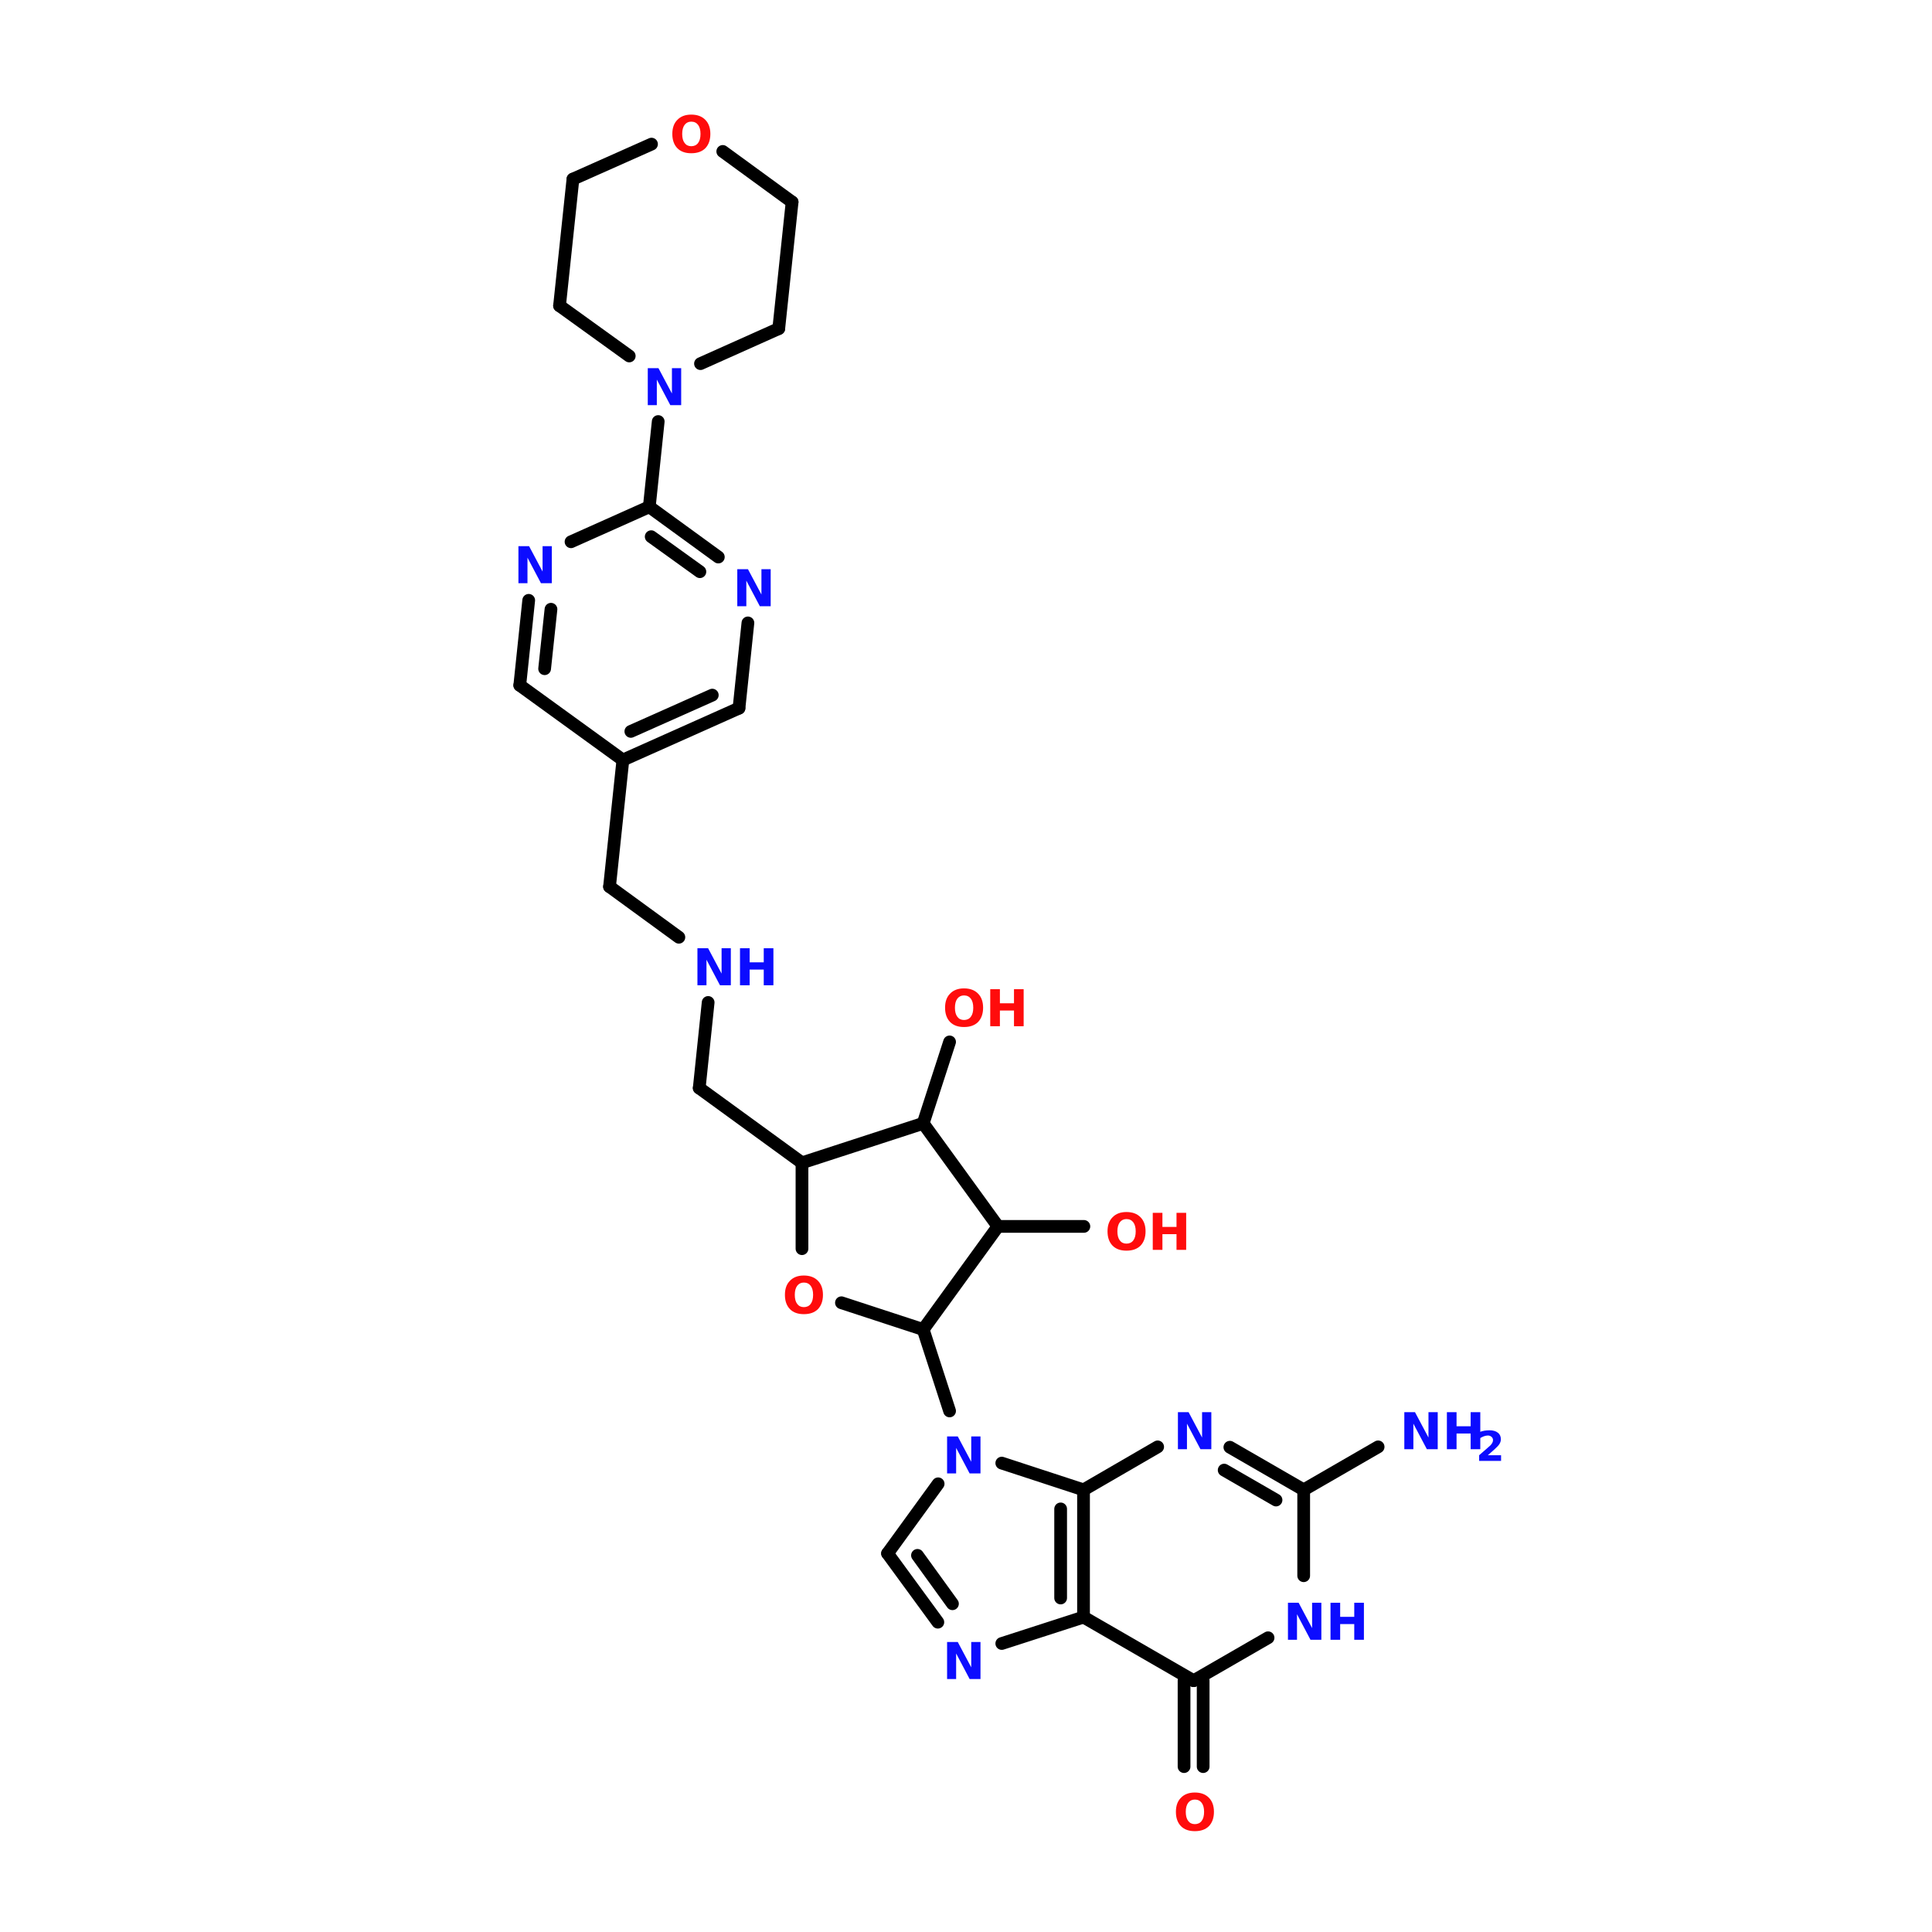 <?xml version="1.0" encoding="UTF-8"?>
<svg xmlns="http://www.w3.org/2000/svg" xmlns:xlink="http://www.w3.org/1999/xlink" width="150pt" height="150pt" viewBox="0 0 150 150" version="1.1">
<defs>
<g>
<symbol overflow="visible" id="glyph0-0">
<path style="stroke:none;" d="M 0.203 0.703 L 0.203 -2.781 L 2.172 -2.781 L 2.172 0.703 Z M 0.422 0.484 L 1.953 0.484 L 1.953 -2.562 L 0.422 -2.562 Z M 0.422 0.484 "/>
</symbol>
<symbol overflow="visible" id="glyph0-1">
<path style="stroke:none;" d="M 0.359 -2.875 L 1.188 -2.875 L 2.234 -0.906 L 2.234 -2.875 L 2.953 -2.875 L 2.953 0 L 2.109 0 L 1.062 -1.984 L 1.062 0 L 0.359 0 Z M 0.359 -2.875 "/>
</symbol>
<symbol overflow="visible" id="glyph0-2">
<path style="stroke:none;" d="M 1.672 -2.391 C 1.453 -2.391 1.281 -2.305 1.156 -2.141 C 1.031 -1.973 0.969 -1.738 0.969 -1.438 C 0.969 -1.133 1.031 -0.898 1.156 -0.734 C 1.281 -0.566 1.453 -0.484 1.672 -0.484 C 1.898 -0.484 2.078 -0.566 2.203 -0.734 C 2.328 -0.898 2.391 -1.133 2.391 -1.438 C 2.391 -1.738 2.328 -1.973 2.203 -2.141 C 2.078 -2.305 1.898 -2.391 1.672 -2.391 Z M 1.672 -2.938 C 2.141 -2.938 2.504 -2.801 2.766 -2.531 C 3.023 -2.27 3.156 -1.906 3.156 -1.438 C 3.156 -0.969 3.023 -0.598 2.766 -0.328 C 2.504 -0.066 2.141 0.062 1.672 0.062 C 1.211 0.062 0.852 -0.066 0.594 -0.328 C 0.332 -0.598 0.203 -0.969 0.203 -1.438 C 0.203 -1.906 0.332 -2.27 0.594 -2.531 C 0.852 -2.801 1.211 -2.938 1.672 -2.938 Z M 1.672 -2.938 "/>
</symbol>
<symbol overflow="visible" id="glyph0-3">
<path style="stroke:none;" d="M 0.359 -2.875 L 1.109 -2.875 L 1.109 -1.781 L 2.203 -1.781 L 2.203 -2.875 L 2.953 -2.875 L 2.953 0 L 2.203 0 L 2.203 -1.219 L 1.109 -1.219 L 1.109 0 L 0.359 0 Z M 0.359 -2.875 "/>
</symbol>
<symbol overflow="visible" id="glyph1-0">
<path style="stroke:none;" d="M 0.156 0.562 L 0.156 -2.266 L 1.766 -2.266 L 1.766 0.562 Z M 0.344 0.391 L 1.578 0.391 L 1.578 -2.078 L 0.344 -2.078 Z M 0.344 0.391 "/>
</symbol>
<symbol overflow="visible" id="glyph1-1">
<path style="stroke:none;" d="M 0.922 -0.438 L 1.953 -0.438 L 1.953 0 L 0.25 0 L 0.25 -0.438 L 1.109 -1.188 C 1.18 -1.258 1.234 -1.328 1.266 -1.391 C 1.305 -1.461 1.328 -1.535 1.328 -1.609 C 1.328 -1.711 1.289 -1.797 1.219 -1.859 C 1.145 -1.93 1.047 -1.969 0.922 -1.969 C 0.828 -1.969 0.723 -1.945 0.609 -1.906 C 0.504 -1.863 0.391 -1.805 0.266 -1.734 L 0.266 -2.234 C 0.398 -2.285 0.531 -2.32 0.656 -2.344 C 0.789 -2.363 0.922 -2.375 1.047 -2.375 C 1.328 -2.375 1.547 -2.312 1.703 -2.188 C 1.859 -2.07 1.938 -1.898 1.938 -1.672 C 1.938 -1.547 1.898 -1.426 1.828 -1.312 C 1.766 -1.207 1.629 -1.062 1.422 -0.875 Z M 0.922 -0.438 "/>
</symbol>
</g>
</defs>
<g id="surface1">
<path style="fill-rule:nonzero;fill:rgb(0%,0%,0%);fill-opacity:1;stroke-width:4;stroke-linecap:round;stroke-linejoin:miter;stroke:rgb(0%,0%,0%);stroke-opacity:1;stroke-miterlimit:4;" d="M 83.508 132.501 L 80.704 159.302 " transform="matrix(0.247,0,0,0.247,30.477,0)"/>
<path style="fill-rule:nonzero;fill:rgb(0%,0%,0%);fill-opacity:1;stroke-width:4;stroke-linecap:round;stroke-linejoin:miter;stroke:rgb(0%,0%,0%);stroke-opacity:1;stroke-miterlimit:4;" d="M 72.404 238.898 L 68.206 278.703 " transform="matrix(0.247,0,0,0.247,30.477,0)"/>
<path style="fill-rule:nonzero;fill:rgb(0%,0%,0%);fill-opacity:1;stroke-width:4;stroke-linecap:round;stroke-linejoin:miter;stroke:rgb(0%,0%,0%);stroke-opacity:1;stroke-miterlimit:4;" d="M 68.206 278.703 L 90.002 294.607 " transform="matrix(0.247,0,0,0.247,30.477,0)"/>
<path style="fill-rule:nonzero;fill:rgb(0%,0%,0%);fill-opacity:1;stroke-width:4;stroke-linecap:round;stroke-linejoin:miter;stroke:rgb(0%,0%,0%);stroke-opacity:1;stroke-miterlimit:4;" d="M 99.205 315.104 L 96.401 342 " transform="matrix(0.247,0,0,0.247,30.477,0)"/>
<path style="fill-rule:nonzero;fill:rgb(0%,0%,0%);fill-opacity:1;stroke-width:4;stroke-linecap:round;stroke-linejoin:miter;stroke:rgb(0%,0%,0%);stroke-opacity:1;stroke-miterlimit:4;" d="M 96.401 342 L 128.699 365.506 " transform="matrix(0.247,0,0,0.247,30.477,0)"/>
<path style="fill-rule:nonzero;fill:rgb(0%,0%,0%);fill-opacity:1;stroke-width:4;stroke-linecap:round;stroke-linejoin:miter;stroke:rgb(0%,0%,0%);stroke-opacity:1;stroke-miterlimit:4;" d="M 166.794 417.905 L 175.094 443.502 " transform="matrix(0.247,0,0,0.247,30.477,0)"/>
<path style="fill:none;stroke-width:4;stroke-linecap:round;stroke-linejoin:miter;stroke:rgb(0%,0%,0%);stroke-opacity:1;stroke-miterlimit:4;" d="M 254.801 528.293 L 254.801 555.3 " transform="matrix(0.247,0,0,0.247,30.477,0)"/>
<path style="fill:none;stroke-width:4;stroke-linecap:round;stroke-linejoin:miter;stroke:rgb(0%,0%,0%);stroke-opacity:1;stroke-miterlimit:4;" d="M 248.797 528.293 L 248.797 555.3 " transform="matrix(0.247,0,0,0.247,30.477,0)"/>
<path style="fill-rule:nonzero;fill:rgb(0%,0%,0%);fill-opacity:1;stroke-width:4;stroke-linecap:round;stroke-linejoin:miter;stroke:rgb(0%,0%,0%);stroke-opacity:1;stroke-miterlimit:4;" d="M 286.401 468.307 L 309.797 454.796 " transform="matrix(0.247,0,0,0.247,30.477,0)"/>
<path style="fill:none;stroke-width:4;stroke-linecap:round;stroke-linejoin:miter;stroke:rgb(0%,0%,0%);stroke-opacity:1;stroke-miterlimit:4;" d="M 190.3 385.496 L 217.307 385.496 " transform="matrix(0.247,0,0,0.247,30.477,0)"/>
<path style="fill-rule:nonzero;fill:rgb(0%,0%,0%);fill-opacity:1;stroke-width:4;stroke-linecap:round;stroke-linejoin:miter;stroke:rgb(0%,0%,0%);stroke-opacity:1;stroke-miterlimit:4;" d="M 166.794 353.104 L 175.094 327.506 " transform="matrix(0.247,0,0,0.247,30.477,0)"/>
<path style="fill-rule:nonzero;fill:rgb(0%,0%,0%);fill-opacity:1;stroke-width:4;stroke-linecap:round;stroke-linejoin:miter;stroke:rgb(0%,0%,0%);stroke-opacity:1;stroke-miterlimit:4;" d="M 155.595 488.297 L 171.498 466.406 " transform="matrix(0.247,0,0,0.247,30.477,0)"/>
<path style="fill-rule:nonzero;fill:rgb(0%,0%,0%);fill-opacity:1;stroke-width:4;stroke-linecap:round;stroke-linejoin:miter;stroke:rgb(0%,0%,0%);stroke-opacity:1;stroke-miterlimit:4;" d="M 191.504 459.896 L 217.197 468.307 " transform="matrix(0.247,0,0,0.247,30.477,0)"/>
<path style="fill:none;stroke-width:4;stroke-linecap:round;stroke-linejoin:miter;stroke:rgb(0%,0%,0%);stroke-opacity:1;stroke-miterlimit:4;" d="M 217.197 468.307 L 217.197 508.303 " transform="matrix(0.247,0,0,0.247,30.477,0)"/>
<path style="fill:none;stroke-width:4;stroke-linecap:round;stroke-linejoin:miter;stroke:rgb(0%,0%,0%);stroke-opacity:1;stroke-miterlimit:4;" d="M 210.005 474.295 L 210.005 502.3 " transform="matrix(0.247,0,0,0.247,30.477,0)"/>
<path style="fill-rule:nonzero;fill:rgb(0%,0%,0%);fill-opacity:1;stroke-width:4;stroke-linecap:round;stroke-linejoin:miter;stroke:rgb(0%,0%,0%);stroke-opacity:1;stroke-miterlimit:4;" d="M 217.197 508.303 L 191.504 516.603 " transform="matrix(0.247,0,0,0.247,30.477,0)"/>
<path style="fill-rule:nonzero;fill:rgb(0%,0%,0%);fill-opacity:1;stroke-width:4;stroke-linecap:round;stroke-linejoin:miter;stroke:rgb(0%,0%,0%);stroke-opacity:1;stroke-miterlimit:4;" d="M 171.403 509.903 L 155.595 488.297 " transform="matrix(0.247,0,0,0.247,30.477,0)"/>
<path style="fill-rule:nonzero;fill:rgb(0%,0%,0%);fill-opacity:1;stroke-width:4;stroke-linecap:round;stroke-linejoin:miter;stroke:rgb(0%,0%,0%);stroke-opacity:1;stroke-miterlimit:4;" d="M 175.997 504.106 L 165.004 488.899 " transform="matrix(0.247,0,0,0.247,30.477,0)"/>
<path style="fill-rule:nonzero;fill:rgb(0%,0%,0%);fill-opacity:1;stroke-width:4;stroke-linecap:round;stroke-linejoin:miter;stroke:rgb(0%,0%,0%);stroke-opacity:1;stroke-miterlimit:4;" d="M 102.405 175.094 L 80.704 159.302 " transform="matrix(0.247,0,0,0.247,30.477,0)"/>
<path style="fill-rule:nonzero;fill:rgb(0%,0%,0%);fill-opacity:1;stroke-width:4;stroke-linecap:round;stroke-linejoin:miter;stroke:rgb(0%,0%,0%);stroke-opacity:1;stroke-miterlimit:4;" d="M 96.607 179.704 L 81.306 168.695 " transform="matrix(0.247,0,0,0.247,30.477,0)"/>
<path style="fill-rule:nonzero;fill:rgb(0%,0%,0%);fill-opacity:1;stroke-width:4;stroke-linecap:round;stroke-linejoin:miter;stroke:rgb(0%,0%,0%);stroke-opacity:1;stroke-miterlimit:4;" d="M 80.704 159.302 L 56.105 170.295 " transform="matrix(0.247,0,0,0.247,30.477,0)"/>
<path style="fill-rule:nonzero;fill:rgb(0%,0%,0%);fill-opacity:1;stroke-width:4;stroke-linecap:round;stroke-linejoin:miter;stroke:rgb(0%,0%,0%);stroke-opacity:1;stroke-miterlimit:4;" d="M 42.799 188.701 L 39.995 215.407 " transform="matrix(0.247,0,0,0.247,30.477,0)"/>
<path style="fill-rule:nonzero;fill:rgb(0%,0%,0%);fill-opacity:1;stroke-width:4;stroke-linecap:round;stroke-linejoin:miter;stroke:rgb(0%,0%,0%);stroke-opacity:1;stroke-miterlimit:4;" d="M 49.8 191.505 L 47.804 210.196 " transform="matrix(0.247,0,0,0.247,30.477,0)"/>
<path style="fill-rule:nonzero;fill:rgb(0%,0%,0%);fill-opacity:1;stroke-width:4;stroke-linecap:round;stroke-linejoin:miter;stroke:rgb(0%,0%,0%);stroke-opacity:1;stroke-miterlimit:4;" d="M 39.995 215.407 L 72.404 238.898 " transform="matrix(0.247,0,0,0.247,30.477,0)"/>
<path style="fill-rule:nonzero;fill:rgb(0%,0%,0%);fill-opacity:1;stroke-width:4;stroke-linecap:round;stroke-linejoin:miter;stroke:rgb(0%,0%,0%);stroke-opacity:1;stroke-miterlimit:4;" d="M 72.404 238.898 L 108.899 222.598 " transform="matrix(0.247,0,0,0.247,30.477,0)"/>
<path style="fill-rule:nonzero;fill:rgb(0%,0%,0%);fill-opacity:1;stroke-width:4;stroke-linecap:round;stroke-linejoin:miter;stroke:rgb(0%,0%,0%);stroke-opacity:1;stroke-miterlimit:4;" d="M 74.907 229.901 L 100.504 218.496 " transform="matrix(0.247,0,0,0.247,30.477,0)"/>
<path style="fill-rule:nonzero;fill:rgb(0%,0%,0%);fill-opacity:1;stroke-width:4;stroke-linecap:round;stroke-linejoin:miter;stroke:rgb(0%,0%,0%);stroke-opacity:1;stroke-miterlimit:4;" d="M 108.899 222.598 L 111.703 195.797 " transform="matrix(0.247,0,0,0.247,30.477,0)"/>
<path style="fill-rule:nonzero;fill:rgb(0%,0%,0%);fill-opacity:1;stroke-width:4;stroke-linecap:round;stroke-linejoin:miter;stroke:rgb(0%,0%,0%);stroke-opacity:1;stroke-miterlimit:4;" d="M 263.196 454.907 L 286.401 468.307 " transform="matrix(0.247,0,0,0.247,30.477,0)"/>
<path style="fill-rule:nonzero;fill:rgb(0%,0%,0%);fill-opacity:1;stroke-width:4;stroke-linecap:round;stroke-linejoin:miter;stroke:rgb(0%,0%,0%);stroke-opacity:1;stroke-miterlimit:4;" d="M 261.406 462.098 L 277.705 471.507 " transform="matrix(0.247,0,0,0.247,30.477,0)"/>
<path style="fill:none;stroke-width:4;stroke-linecap:round;stroke-linejoin:miter;stroke:rgb(0%,0%,0%);stroke-opacity:1;stroke-miterlimit:4;" d="M 286.401 468.307 L 286.401 495.299 " transform="matrix(0.247,0,0,0.247,30.477,0)"/>
<path style="fill-rule:nonzero;fill:rgb(0%,0%,0%);fill-opacity:1;stroke-width:4;stroke-linecap:round;stroke-linejoin:miter;stroke:rgb(0%,0%,0%);stroke-opacity:1;stroke-miterlimit:4;" d="M 275.202 514.797 L 251.807 528.293 " transform="matrix(0.247,0,0,0.247,30.477,0)"/>
<path style="fill-rule:nonzero;fill:rgb(0%,0%,0%);fill-opacity:1;stroke-width:4;stroke-linecap:round;stroke-linejoin:miter;stroke:rgb(0%,0%,0%);stroke-opacity:1;stroke-miterlimit:4;" d="M 251.807 528.293 L 217.197 508.303 " transform="matrix(0.247,0,0,0.247,30.477,0)"/>
<path style="fill-rule:nonzero;fill:rgb(0%,0%,0%);fill-opacity:1;stroke-width:4;stroke-linecap:round;stroke-linejoin:miter;stroke:rgb(0%,0%,0%);stroke-opacity:1;stroke-miterlimit:4;" d="M 217.197 468.307 L 240.497 454.796 " transform="matrix(0.247,0,0,0.247,30.477,0)"/>
<path style="fill-rule:nonzero;fill:rgb(0%,0%,0%);fill-opacity:1;stroke-width:4;stroke-linecap:round;stroke-linejoin:miter;stroke:rgb(0%,0%,0%);stroke-opacity:1;stroke-miterlimit:4;" d="M 166.794 353.104 L 128.699 365.506 " transform="matrix(0.247,0,0,0.247,30.477,0)"/>
<path style="fill:none;stroke-width:4;stroke-linecap:round;stroke-linejoin:miter;stroke:rgb(0%,0%,0%);stroke-opacity:1;stroke-miterlimit:4;" d="M 128.699 365.506 L 128.699 392.497 " transform="matrix(0.247,0,0,0.247,30.477,0)"/>
<path style="fill-rule:nonzero;fill:rgb(0%,0%,0%);fill-opacity:1;stroke-width:4;stroke-linecap:round;stroke-linejoin:miter;stroke:rgb(0%,0%,0%);stroke-opacity:1;stroke-miterlimit:4;" d="M 141.102 409.494 L 166.794 417.905 " transform="matrix(0.247,0,0,0.247,30.477,0)"/>
<path style="fill-rule:nonzero;fill:rgb(0%,0%,0%);fill-opacity:1;stroke-width:4;stroke-linecap:round;stroke-linejoin:miter;stroke:rgb(0%,0%,0%);stroke-opacity:1;stroke-miterlimit:4;" d="M 166.794 417.905 L 190.3 385.496 " transform="matrix(0.247,0,0,0.247,30.477,0)"/>
<path style="fill-rule:nonzero;fill:rgb(0%,0%,0%);fill-opacity:1;stroke-width:4;stroke-linecap:round;stroke-linejoin:miter;stroke:rgb(0%,0%,0%);stroke-opacity:1;stroke-miterlimit:4;" d="M 190.3 385.496 L 166.794 353.104 " transform="matrix(0.247,0,0,0.247,30.477,0)"/>
<path style="fill-rule:nonzero;fill:rgb(0%,0%,0%);fill-opacity:1;stroke-width:4;stroke-linecap:round;stroke-linejoin:miter;stroke:rgb(0%,0%,0%);stroke-opacity:1;stroke-miterlimit:4;" d="M 56.706 56.295 L 52.493 96.101 " transform="matrix(0.247,0,0,0.247,30.477,0)"/>
<path style="fill-rule:nonzero;fill:rgb(0%,0%,0%);fill-opacity:1;stroke-width:4;stroke-linecap:round;stroke-linejoin:miter;stroke:rgb(0%,0%,0%);stroke-opacity:1;stroke-miterlimit:4;" d="M 52.493 96.101 L 74.4 111.893 " transform="matrix(0.247,0,0,0.247,30.477,0)"/>
<path style="fill-rule:nonzero;fill:rgb(0%,0%,0%);fill-opacity:1;stroke-width:4;stroke-linecap:round;stroke-linejoin:miter;stroke:rgb(0%,0%,0%);stroke-opacity:1;stroke-miterlimit:4;" d="M 96.797 114.301 L 121.397 103.292 " transform="matrix(0.247,0,0,0.247,30.477,0)"/>
<path style="fill-rule:nonzero;fill:rgb(0%,0%,0%);fill-opacity:1;stroke-width:4;stroke-linecap:round;stroke-linejoin:miter;stroke:rgb(0%,0%,0%);stroke-opacity:1;stroke-miterlimit:4;" d="M 121.397 103.292 L 125.594 63.502 " transform="matrix(0.247,0,0,0.247,30.477,0)"/>
<path style="fill-rule:nonzero;fill:rgb(0%,0%,0%);fill-opacity:1;stroke-width:4;stroke-linecap:round;stroke-linejoin:miter;stroke:rgb(0%,0%,0%);stroke-opacity:1;stroke-miterlimit:4;" d="M 125.594 63.502 L 103.799 47.599 " transform="matrix(0.247,0,0,0.247,30.477,0)"/>
<path style="fill-rule:nonzero;fill:rgb(0%,0%,0%);fill-opacity:1;stroke-width:4;stroke-linecap:round;stroke-linejoin:miter;stroke:rgb(0%,0%,0%);stroke-opacity:1;stroke-miterlimit:4;" d="M 81.401 45.302 L 56.706 56.295 " transform="matrix(0.247,0,0,0.247,30.477,0)"/>
<g style="fill:rgb(4.706%,4.706%,100%);fill-opacity:1;">
  <use xlink:href="#glyph0-1" x="91.094" y="112.516"/>
</g>
<g style="fill:rgb(100%,4.706%,4.706%);fill-opacity:1;">
  <use xlink:href="#glyph0-2" x="60.738" y="101.969"/>
</g>
<g style="fill:rgb(4.706%,4.706%,100%);fill-opacity:1;">
  <use xlink:href="#glyph0-1" x="73.172" y="114.398"/>
</g>
<g style="fill:rgb(4.706%,4.706%,100%);fill-opacity:1;">
  <use xlink:href="#glyph0-1" x="73.172" y="130.359"/>
</g>
<g style="fill:rgb(4.706%,4.706%,100%);fill-opacity:1;">
  <use xlink:href="#glyph0-1" x="99.637" y="127.312"/>
</g>
<g style="fill:rgb(4.706%,4.706%,100%);fill-opacity:1;">
  <use xlink:href="#glyph0-3" x="102.941" y="127.312"/>
</g>
<g style="fill:rgb(100%,4.706%,4.706%);fill-opacity:1;">
  <use xlink:href="#glyph0-2" x="91.094" y="142.109"/>
</g>
<g style="fill:rgb(4.706%,4.706%,100%);fill-opacity:1;">
  <use xlink:href="#glyph0-1" x="108.672" y="112.516"/>
</g>
<g style="fill:rgb(4.706%,4.706%,100%);fill-opacity:1;">
  <use xlink:href="#glyph0-3" x="111.977" y="112.516"/>
</g>
<g style="fill:rgb(4.706%,4.706%,100%);fill-opacity:1;">
  <use xlink:href="#glyph1-1" x="114.59" y="113.422"/>
</g>
<g style="fill:rgb(100%,4.706%,4.706%);fill-opacity:1;">
  <use xlink:href="#glyph0-2" x="85.785" y="97.039"/>
</g>
<g style="fill:rgb(100%,4.706%,4.706%);fill-opacity:1;">
  <use xlink:href="#glyph0-3" x="89.141" y="97.039"/>
</g>
<g style="fill:rgb(100%,4.706%,4.706%);fill-opacity:1;">
  <use xlink:href="#glyph0-2" x="73.172" y="79.676"/>
</g>
<g style="fill:rgb(100%,4.706%,4.706%);fill-opacity:1;">
  <use xlink:href="#glyph0-3" x="76.523" y="79.676"/>
</g>
<g style="fill:rgb(4.706%,4.706%,100%);fill-opacity:1;">
  <use xlink:href="#glyph0-1" x="53.789" y="76.496"/>
</g>
<g style="fill:rgb(4.706%,4.706%,100%);fill-opacity:1;">
  <use xlink:href="#glyph0-3" x="57.094" y="76.496"/>
</g>
<g style="fill:rgb(4.706%,4.706%,100%);fill-opacity:1;">
  <use xlink:href="#glyph0-1" x="39.891" y="45.281"/>
</g>
<g style="fill:rgb(4.706%,4.706%,100%);fill-opacity:1;">
  <use xlink:href="#glyph0-1" x="56.883" y="47.066"/>
</g>
<g style="fill:rgb(4.706%,4.706%,100%);fill-opacity:1;">
  <use xlink:href="#glyph0-1" x="49.934" y="31.457"/>
</g>
<g style="fill:rgb(100%,4.706%,4.706%);fill-opacity:1;">
  <use xlink:href="#glyph0-2" x="51.996" y="11.836"/>
</g>
</g>
</svg>
